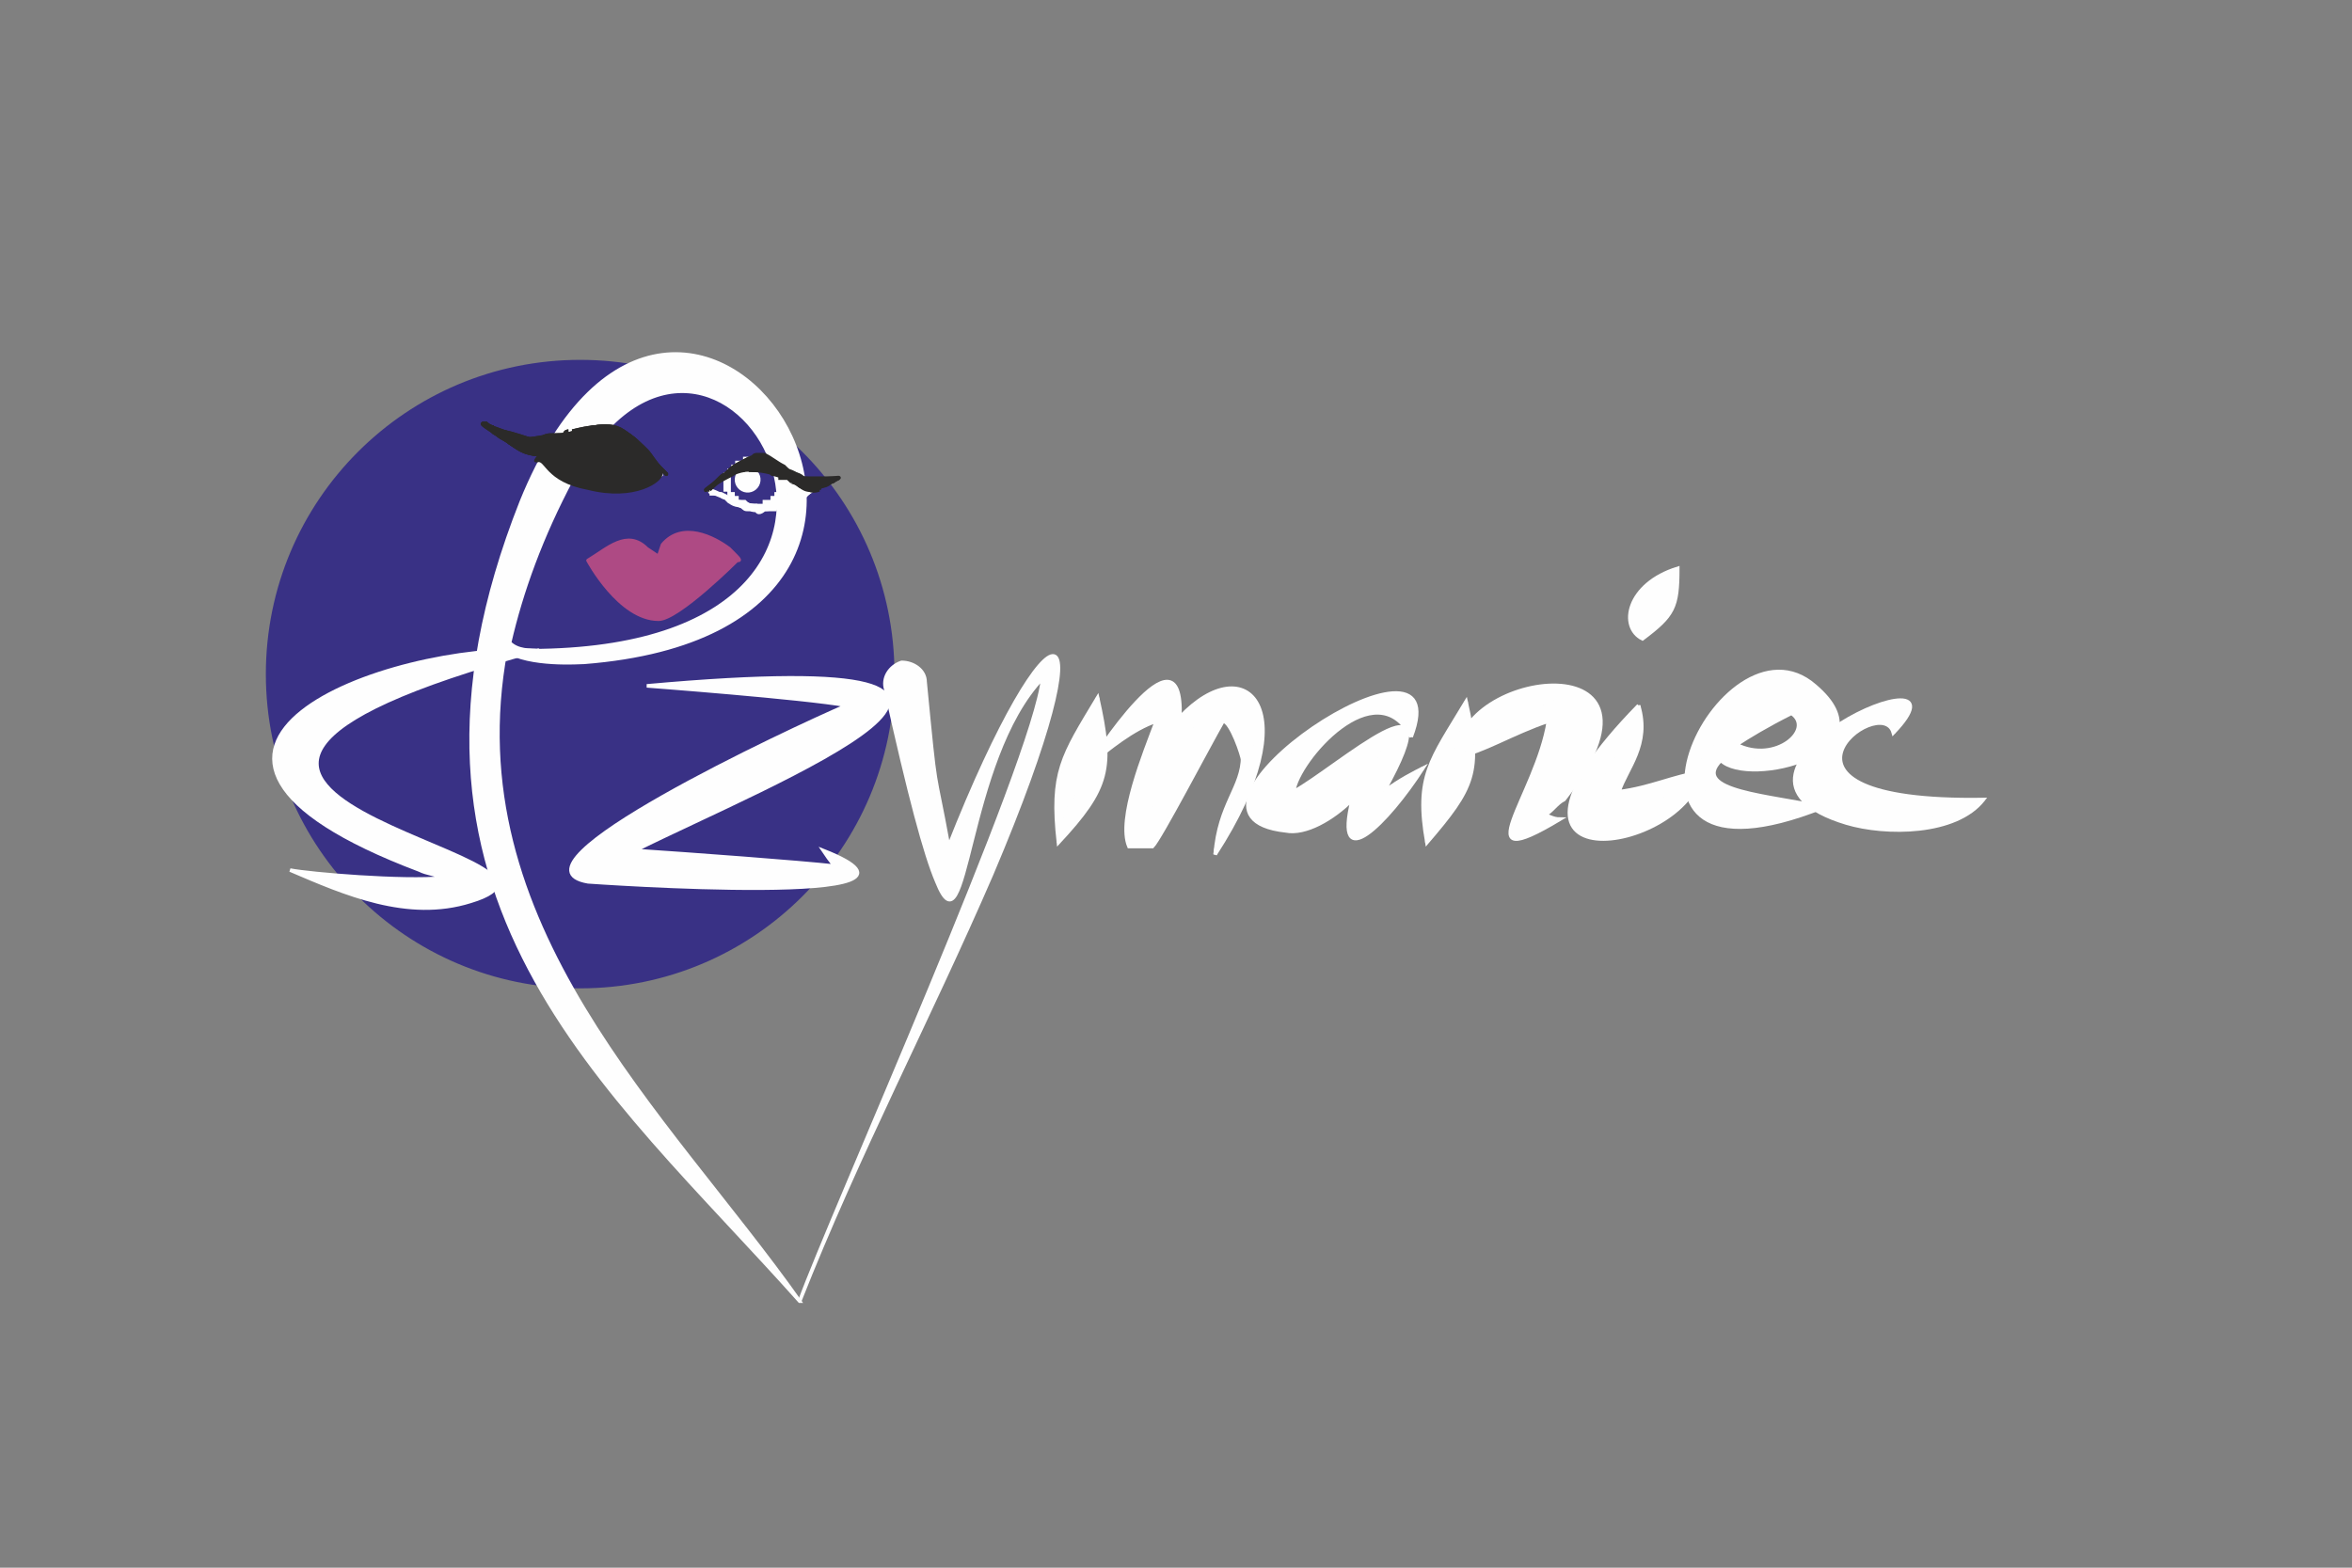 <?xml version="1.0" encoding="UTF-8"?>
<!DOCTYPE svg PUBLIC "-//W3C//DTD SVG 1.1//EN" "http://www.w3.org/Graphics/SVG/1.1/DTD/svg11.dtd">
<!-- Creator: CorelDRAW X7 -->
<svg xmlns="http://www.w3.org/2000/svg" xml:space="preserve" width="600px" height="400px" version="1.1" style="shape-rendering:geometricPrecision; text-rendering:geometricPrecision; image-rendering:optimizeQuality; fill-rule:evenodd; clip-rule:evenodd"
viewBox="0 0 600 400"
 xmlns:xlink="http://www.w3.org/1999/xlink">
 <rect x="0" y="0" width="600" height="400" fill="#808080" stroke="none"/>
 <defs>
  <style type="text/css">
   <![CDATA[
    .str3 {stroke:#FEFEFE;stroke-width:0.752}
    .str0 {stroke:#393185;stroke-width:2.362}
    .str1 {stroke:#FEFEFE;stroke-width:0.9}
    .str4 {stroke:#2B2A29;stroke-width:0.9}
    .str2 {stroke:#AE4A84;stroke-width:0.9;stroke-linejoin:round}
    .fil3 {fill:none}
    .fil1 {fill:#FEFEFE}
    .fil5 {fill:#2B2A29}
    .fil2 {fill:#AE4A84}
    .fil0 {fill:#393185}
    .fil4 {fill:#FEFEFE;fill-rule:nonzero}
   ]]>
  </style>
 </defs>
 <g id="Layer_x0020_1">
  <circle class="fil0 str0" cx="148" cy="172" r="79"/>
 </g>
 <g id="Layer_x0020_1_0">
  <g id="_812349328">
   <path class="fil1 str1" d="M204 332c-34,-48 -88,-96 -75,-166 6,4 19,3 20,3 115,-9 25,-142 -16,-41 -40,101 22,149 71,204zm-74 -168c3,-13 8,-27 16,-42 37,-68 101,42 -8,44 -3,0 -6,0 -8,-2z"/>
  </g>
  <g id="_812342864">
   <path class="fil1 str1" d="M137 166c-136,37 23,52 -17,64 -16,5 -32,-2 -46,-8 5,1 29,3 39,2 -2,-1 -4,-1 -6,-2 -82,-31 -8,-58 30,-56zm-20 57c0,0 0,0 0,0 0,0 0,0 0,0z"/>
  </g>
  <g id="_812346832">
   <path class="fil1 str1" d="M165 175c122,-11 31,25 -3,42 15,1 42,3 51,4 0,0 -1,-1 -3,-4 38,15 -60,8 -60,8 -23,-4 52,-39 66,-45 -11,-2 -51,-5 -51,-5z"/>
  </g>
  <path class="fil2 str2" d="M150 143c5,-3 10,-8 15,-3l3 2 1 -3c5,-6 13,-2 17,1 3,3 3,3 2,3 0,0 -15,15 -20,15 -10,0 -18,-15 -18,-15z"/>
  <g id="_812343504">
   <path class="fil1 str1" d="M236 174c3,31 2,20 6,42 26,-66 42,-66 11,7 -16,37 -34,71 -49,109 8,-22 60,-138 62,-159 -20,21 -19,72 -27,52l0 0 0 0c-3,-7 -7,-22 -13,-49 -1,-3 1,-6 4,-7 3,0 6,2 6,5z"/>
  </g>
  <g id="_812347408">
   <path class="fil1 str1" d="M278 195c0,0 24,-38 23,-12 17,-18 33,-2 9,35 1,-13 7,-17 7,-25l0 1c0,-1 -3,-10 -5,-10 0,0 0,0 0,0 -4,7 -16,30 -18,32l-6 0c-3,-7 4,-24 7,-32 -6,2 -12,7 -17,11z"/>
  </g>
  <path class="fil3 str1" d="M278 195c0,-6 23,-19 22,-14 -23,86 9,-40 20,12 1,4 -10,20 -10,25"/>
  <g id="_5852320">
   <path class="fil1 str1" d="M360 188c-9,-17 -29,6 -30,14 11,-6 42,-34 23,0 4,-3 8,-5 10,-6 -9,14 -23,28 -18,8 -5,5 -12,9 -17,8 -37,-4 45,-58 32,-24zm-14 19l0 0c0,0 0,0 0,0z"/>
  </g>
  <path class="fil3 str1" d="M360 188c0,-22 -43,6 -33,18 4,7 29,-19 28,-15 0,0 -8,16 -9,18 1,4 15,-12 17,-13"/>
  <g id="_5849504">
   <path class="fil1 str1" d="M374 179c4,18 2,22 -10,36 -3,-17 1,-21 10,-36z"/>
  </g>
  <path class="fil3 str1" d="M374 179c0,10 -10,31 -10,36"/>
  <g id="_5853344">
   <path class="fil1 str1" d="M372 193c-1,-22 59,-30 27,11 -2,1 -3,3 -5,4 1,0 2,1 4,1 -25,15 -6,-6 -3,-25 -9,3 -17,8 -23,9zm17 15c-1,0 -1,0 -1,0l0 0 1 0z"/>
  </g>
  <path class="fil3 str1" d="M372 193c2,-4 25,-16 28,-16 5,22 -13,31 -12,34 0,0 6,-2 10,-2"/>
  <g id="_5851520">
   <path class="fil1 str1" d="M418 180c3,10 -3,16 -5,22 8,-1 14,-4 21,-5 -4,21 -62,30 -16,-17zm-6 25c0,0 0,1 0,1 1,0 0,-1 0,-1zm-2 -3c-1,0 -1,0 -1,1 0,0 0,-1 1,-1z"/>
  </g>
  <path class="fil3 str1" d="M418 180c0,9 -16,25 -10,28 2,1 10,-3 16,-4 4,-1 8,-5 10,-7"/>
  <g id="_5848768">
   <path class="fil1 str1" d="M419 163c-6,-3 -4,-14 9,-18 0,10 -1,12 -9,18z"/>
  </g>
  <path class="fil3 str1" d="M419 163c-1,-5 6,-14 9,-18"/>
  <g id="_5845760">
   <path class="fil1 str1" d="M443 190c10,5 20,-4 14,-8l0 0c0,0 0,0 0,0 -6,3 -11,6 -14,8zm-4 4c-8,8 13,9 26,12 -63,25 -26,-52 -2,-31 20,17 -17,26 -24,19z"/>
  </g>
  <path class="fil3 str1" d="M438 187c0,10 30,11 24,-6 -6,-15 -56,27 -8,26 4,0 7,0 11,-1"/>
  <g id="_5849312">
   <path class="fil1 str1" d="M483 187c-3,-11 -40,18 23,17 -7,9 -25,9 -35,6 -43,-13 35,-47 12,-23z"/>
  </g>
  <path class="fil3 str1" d="M483 187c7,-21 -51,21 10,21 3,-1 10,-2 13,-4"/>
  <g id="_5850432">
   <path class="fil1 str1" d="M280 178c4,18 3,23 -10,37 -2,-18 1,-22 10,-37z"/>
  </g>
  <path class="fil3 str1" d="M280 178c0,10 -9,31 -10,37"/>
  <g id="_692192784">
   <path class="fil1 str1" d="M133 113c3,0 5,3 9,5 4,2 9,6 13,6 1,-1 14,-3 14,-3 -5,1 -14,5 -20,3 -5,-2 -5,-4 -10,-7 0,0 -6,-4 -6,-4z"/>
   <g>
    <path id="_1" class="fil1" d="M163 123l-1 0c0,0 0,0 -1,0l0 0c-1,0 -1,1 -2,1l0 0 0 0 -1 0 0 0 0 0 0 0 -1 0 0 0 0 0 0 0c0,0 -1,0 -1,0l0 0 0 0 -1 0 0 0 0 0 0 0 -1 0 0 0 0 0 0 0 0 0 0 0 -1 0 0 0 0 0 0 0 0 0 0 0 -1 0 0 0 0 0 0 0 0 0 0 0 0 0 -1 0 0 0 0 0c0,0 0,0 0,0 4,1 10,-1 15,-2 1,-1 2,-1 3,-1 0,0 -3,0 -6,1 -4,1 -8,1 -8,2 0,0 0,0 -1,0 1,0 1,0 1,0 1,-1 14,-3 14,-3 -2,0 -4,1 -6,2zm-13 1l0 0 0 0c0,0 0,0 1,0 -1,0 -1,0 -1,0zm-1 0l0 0c0,0 0,0 0,0 -5,-2 -5,-4 -10,-7 0,0 -6,-4 -6,-4 3,0 5,3 9,5 3,2 7,4 10,5 -3,-1 -6,-3 -9,-5l-1 0c-1,-1 -2,-1 -3,-2 -2,-1 -4,-3 -6,-3l0 0 1 1c2,1 5,3 5,3 2,1 3,2 4,3 2,2 3,3 6,4 0,0 0,0 1,0l0 0 -1 0zm3 -1c0,0 0,0 1,0 -1,0 -1,0 -1,0zm1 0c0,0 0,0 0,0 0,0 0,0 0,0zm1 0c0,1 0,1 0,1 0,0 0,0 0,-1z"/>
    <path id="1" class="fil3 str1" d="M163 123l-1 0c0,0 0,0 -1,0l0 0c-1,0 -1,1 -2,1l0 0 0 0 -1 0 0 0 0 0 0 0 -1 0 0 0 0 0 0 0c0,0 -1,0 -1,0l0 0 0 0 -1 0 0 0 0 0 0 0 -1 0 0 0 0 0 0 0 0 0 0 0 -1 0 0 0 0 0 0 0 0 0 0 0 -1 0 0 0 0 0 0 0 0 0 0 0 0 0 -1 0 0 0 0 0c0,0 0,0 0,0 4,1 10,-1 15,-2 1,-1 2,-1 3,-1 0,0 -3,0 -6,1 -4,1 -8,1 -8,2 0,0 0,0 -1,0 1,0 1,0 1,0 1,-1 14,-3 14,-3 -2,0 -4,1 -6,2zm-13 1l0 0 0 0c0,0 0,0 1,0 -1,0 -1,0 -1,0zm-1 0l0 0c0,0 0,0 0,0 -5,-2 -5,-4 -10,-7 0,0 -6,-4 -6,-4 3,0 5,3 9,5 3,2 7,4 10,5 -3,-1 -6,-3 -9,-5l-1 0c-1,-1 -2,-1 -3,-2 -2,-1 -4,-3 -6,-3l0 0 1 1c2,1 5,3 5,3 2,1 3,2 4,3 2,2 3,3 6,4 0,0 0,0 1,0l0 0m2 -1c0,0 0,0 1,0 -1,0 -1,0 -1,0zm1 0c0,0 0,0 0,0 0,0 0,0 0,0zm1 0c0,1 0,1 0,1 0,0 0,0 0,-1z"/>
   </g>
  </g>
  <g>
   <path class="fil4 str1" d="M158 117l0 0 0 0 0 -1 0 0 0 0 0 0 0 -1 0 0 -1 0 0 0 0 -1 0 0 0 0 0 0 0 -1 -1 0 0 0 0 0 0 0 -1 -1 0 0 0 0 0 0 -1 0 0 0 0 0 -1 -1 0 0 0 0 -1 0 0 0 0 0 -1 0 0 0 0 0 0 0 1 0 0 0 1 0 0 0 0 0 1 0 0 0 0 0 1 0 0 0 0 1 0 0 1 0 0 0 0 0 1 0 0 1 0 0 0 0 0 0 1 1 0 0 0 0 0 1 0 0 0 0 0 0 0 1 0 0 0 0 0 1 0 0zm-7 6l0 -1 0 0 0 0 1 0 0 0 0 0 1 0 0 0 0 0 1 0 0 0 0 -1 1 0 0 0 0 0 0 0 1 0 0 0 0 -1 0 0 1 0 0 0 0 -1 0 0 0 0 0 0 0 0 1 -1 0 0 0 0 0 -1 0 0 0 0 0 0 0 0 0 0 0 0 0 1 0 0 0 0 0 0 0 1 0 0 0 0 0 1 -1 0 0 0 0 0 0 1 0 0 -1 0 0 0 0 0 -1 1 0 0 0 0 0 0 -1 0 0 0 0 0 -1 0 0 1 0 0 -1 0 0 0 -1 0 0 0 0 0zm-7 -6l0 0 0 0 0 0 0 0 1 0 0 1 0 0 0 0 0 1 0 0 0 0 0 0 0 0 1 1 0 0 0 0 0 0 0 1 1 0 0 0 0 0 0 0 1 0 0 0 0 1 1 0 0 0 0 0 0 0 1 0 0 0 0 0 1 0 0 0 0 1 0 0 -1 0 0 0 0 0 -1 0 0 -1 0 0 -1 0 0 0 0 0 -1 0 0 0 0 0 0 -1 -1 0 0 0 0 0 0 0 -1 -1 0 0 0 0 0 0 0 -1 -1 0 0 0 0 -1 0 0 0 0 0 0 0 -1 0 0 0 0 0 0zm7 -6l0 0 0 0 0 0 -1 0 0 0 0 0 -1 0 0 0 0 0 0 1 -1 0 0 0 0 0 -1 0 0 0 0 0 0 1 -1 0 0 0 0 0 0 0 0 1 -1 0 0 0 0 0 0 1 0 0 0 0 0 0 0 1 0 0 -1 0 0 0 0 1 0 0 0 -1 0 0 0 0 0 -1 0 0 0 0 0 0 0 -1 1 0 0 0 0 -1 0 0 0 0 1 0 0 -1 0 0 0 0 1 0 0 0 0 0 0 -1 1 0 0 0 0 0 1 0 0 0 0 0 1 0 0 0 0 0 1 0 0 0 0 0z"/>
  </g>
  <circle class="fil1 str3" cx="151" cy="117" r="3"/>
  <g>
   <path class="fil1 str1" d="M207 124c-2,0 -3,1 -6,2 -4,2 -6,4 -9,3 -1,0 -11,-3 -11,-4 4,1 9,6 14,5 4,0 16,-6 12,-6z"/>
   <path id="_1_1" class="fil1 str1" d="M207 124c0,0 0,0 0,0 0,0 0,0 0,0l1 0c0,0 0,0 0,0 0,0 0,0 -1,0zm0 0c-2,0 -2,1 -4,2 -1,0 -1,0 -2,0l0 0 0 0 1 0 0 0 0 0c1,0 1,-1 2,-1l0 0 0 0 0 0 1 0 0 0c0,0 1,-1 2,-1zm-7 3l-1 0c-1,1 -1,1 -2,1 1,0 2,-1 3,-1zm-4 2c0,0 0,0 0,0 0,0 0,0 0,0zm-3 0c0,0 0,0 0,0 0,0 0,0 0,0zm0 0c-1,0 -1,0 -1,0 -1,0 -3,-1 -5,-1l-4 -2c1,0 1,1 2,1 -1,0 -1,-1 -2,-1l0 0 0 0 1 0 2 1 0 0 0 0 0 0 0 0 1 1 0 0 0 0 1 0c2,0 3,1 4,1 0,0 0,0 1,0zm-8 -2c0,0 1,1 1,1 3,1 6,3 9,2 -1,1 -2,1 -2,0l-1 0c0,0 0,0 0,0l0 0 0 0 -1 0c0,0 0,0 0,0l0 0c-1,0 -1,0 -2,-1l0 0 0 0 0 0c-2,0 -3,-1 -4,-2zm10 3l0 0c1,0 2,0 3,0 -1,0 -2,0 -3,0l0 0zm3 0c3,-1 6,-3 8,-4l0 0c-2,1 -5,3 -8,4zm8 -4c1,-1 1,-1 2,-1 0,0 0,-1 0,-1 0,1 -1,1 -2,2zm-23 0c-1,0 -2,0 -2,-1 0,1 1,1 1,1 0,0 -1,0 -1,0 0,0 1,0 2,0l0 0 0 0z"/>
  </g>
  <g>
   <path class="fil4 str1" d="M185 123l0 0 0 -1 0 0 0 0 0 -1 1 0 0 0 0 0 0 -1 0 0 0 0 1 0 0 -1 0 0 0 0 0 0 1 0 0 -1 0 0 1 0 0 0 0 0 0 0 1 0 0 -1 1 0 0 0 0 0 1 0 0 0 0 0 1 0 0 0 0 1 0 0 -1 0 0 0 0 0 -1 0 0 0 0 0 -1 0 0 0 0 0 -1 0 0 0 0 1 0 0 -1 0 0 0 0 0 0 0 -1 1 0 0 0 0 0 0 0 0 -1 1 0 0 0 0 0 0 0 1 0 0 0 0 0 0 0 1 0 0 -1 0zm7 6l0 0 0 0 -1 0 0 0 0 0 -1 0 0 0 -1 0 0 0 0 0 0 -1 -1 0 0 0 0 0 -1 0 0 -1 0 0 0 0 0 0 -1 -1 0 0 0 0 0 0 0 -1 0 0 -1 0 0 0 0 -1 0 0 0 0 0 -1 0 0 0 0 1 0 0 0 0 0 0 1 0 0 0 0 0 0 0 1 0 0 0 0 0 0 0 1 1 0 0 0 0 0 0 1 0 0 1 0 0 0 0 0 0 1 1 0 0 0 0 0 0 0 1 0 0 0 0 0 1 1 0 0 0 0 1 0 0 0 0 0 0 0zm8 -5l0 0 0 0 0 1 0 0 -1 0 0 0 0 1 0 0 0 0 0 1 -1 0 0 0 0 0 0 0 0 1 -1 0 0 0 0 0 0 0 -1 1 0 0 0 0 -1 0 0 0 0 0 -1 0 0 0 0 0 -1 0 0 0 0 0 -1 0 0 0 0 0 0 0 1 0 0 0 0 0 1 0 0 0 0 0 1 0 0 0 0 -1 0 0 1 0 0 0 0 0 1 0 0 0 0 -1 0 0 0 0 1 0 0 0 0 -1 0 0 0 0 0 0 1 0 0 -1 0 0 0 0 0 -1 0 0 0 0 0 0 1 0zm-7 -7l0 0 0 0 1 0 0 0 0 0 1 1 0 0 0 0 1 0 0 0 0 0 1 0 0 1 0 0 0 0 1 0 0 0 0 1 0 0 0 0 1 0 0 1 0 0 0 0 0 0 0 1 1 0 0 0 0 1 0 0 0 0 0 1 0 0 -1 0 0 0 0 -1 0 0 0 0 0 -1 0 0 0 0 0 0 0 -1 -1 0 0 0 0 0 0 -1 0 0 0 0 -1 0 0 0 0 -1 0 0 0 0 -1 0 0 0 0 0 -1 -1 0 0 0 0 0 0 -1 0 0 0 0 0 -1 0 0 0 0 0 0 -1z"/>
  </g>
  <circle class="fil1 str3" transform="matrix(-0.972 -0.085 -0.085 0.972 190.725 122.387)" r="3"/>
  <g>
   <path class="fil5 str4" d="M127 111c-9,-6 -1,-1 8,1 1,0 5,-1 9,-1 4,-1 11,-4 15,-1 6,4 3,3 11,11 1,1 -7,-8 -13,-8 -4,-1 -14,3 -18,3 -6,0 -7,-2 -12,-5z"/>
   <path id="_1_2" class="fil5 str4" d="M124 108l0 0c0,0 1,1 2,1 -1,0 -1,0 -2,-1 0,0 -1,0 -1,0 0,0 1,0 1,0zm6 3l1 0 0 0 0 0c1,0 1,0 2,1l0 0 0 0 0 0 1 0 0 0c0,0 0,0 1,0 0,0 1,0 1,0 0,0 -1,0 -1,0 -3,-1 -6,-2 -8,-2 1,0 2,0 3,1zm12 0l0 0c1,0 1,0 2,0 0,-1 1,-1 1,-1 0,0 -1,0 -1,1 -1,0 -2,0 -3,0 -1,0 -2,0 -3,1 1,-1 3,-1 4,-1zm10 -2l0 0c0,0 1,0 1,0l0 0c2,0 4,0 6,1 6,4 3,3 11,11 0,0 0,0 0,0 -1,-1 -3,-3 -6,-5 2,1 3,2 4,3 1,1 1,1 1,1l0 0c-2,-2 -3,-4 -4,-5 -2,-2 -2,-2 -6,-5 -4,-2 -9,-1 -13,0l0 0c2,0 4,-1 6,-1zm5 4l0 0 0 0 0 0c0,0 0,0 0,0 0,0 -1,0 -1,0l0 0c0,0 -1,0 -1,0 1,0 1,0 2,0 0,0 1,0 2,0 -1,0 -1,0 -2,0zm-13 2l0 0c-1,0 -1,1 -2,1l0 0 -1 0 0 0 0 0 0 0c-1,0 -1,0 -2,0 -2,0 -4,0 -5,-1l0 0c-2,-1 -4,-2 -7,-4l-1 -1 1 1c1,1 2,1 3,2 3,2 4,3 9,3 2,0 5,-1 9,-2 -1,0 -1,1 -2,1 -1,0 -1,0 -2,0zm20 1c-1,-1 -1,-1 -1,-1 0,0 0,0 1,1zm-1 -1c-1,0 -1,0 -1,-1 0,1 0,1 1,1zm-2 -1c0,0 0,0 0,0 0,0 0,0 0,0zm-1 0c0,0 -1,-1 -1,-1 0,0 1,1 1,1zm-5 -1c-1,0 -2,0 -3,0 1,0 2,0 3,0zm-7 1l0 0 0 0 0 0zm-22 -4c-2,-1 -3,-2 -3,-2 0,0 1,1 2,1l1 1zm10 2c1,0 1,0 1,0 0,0 0,0 -1,0zm1 0c1,0 1,0 1,0 0,0 0,0 -1,0zm33 9c0,0 0,0 0,0 0,0 0,0 0,0zm0 0c0,0 0,0 0,0z"/>
  </g>
  <g>
   <path class="fil5 str4" d="M210 124c8,-4 3,-1 -5,-2 -1,0 -1,-1 -4,-2 -4,-2 -6,-5 -10,-3 -6,3 -3,2 -11,8 -1,1 7,-6 12,-5 3,0 6,1 9,2 5,3 4,4 9,2z"/>
   <g>
    <path id="_1_3" class="fil5" d="M210 124c1,0 2,-1 2,-1 2,-1 2,-1 2,-1l0 0 0 0 0 0 0 0 0 0 0 0 0 0 0 0 0 0 0 0 0 0c-1,0 -1,1 -2,1l0 0 0 0 0 0 0 0 0 0 -1 0 0 0 -1 1c0,0 -1,0 -1,1 0,-1 1,-1 1,-1zm4 -2c0,0 0,0 -1,0 -1,0 -4,0 -8,0 0,0 -1,-1 -2,-1l0 0c1,0 2,1 2,1 1,0 1,0 2,0l0 0c1,0 2,0 3,0 2,0 2,0 3,0l0 0 1 0 0 0 0 0 0 0 0 0 0 0c0,0 0,0 0,0zm-13 -2l0 0c-1,-1 -2,-1 -3,-2 -2,-1 -4,-2 -6,-1 0,-1 1,-1 1,-1l0 0 0 0 0 0 0 0 0 0c1,0 1,0 2,0l0 0 0 0 0 0 0 0 0 0 0 0 0 0c2,1 3,2 5,3l0 0 0 0 0 0 0 0 0 0c1,1 1,1 1,1l0 0zm-9 -3l0 0c0,0 -1,0 -1,0l0 0 0 0c-6,3 -3,2 -11,8l0 0 0 0 0 0c3,-2 4,-4 5,-4 2,-2 2,-2 6,-4l0 0 1 0zm10 6l0 0 -1 -1c0,0 -1,0 -2,0l0 -1 0 0 0 0 0 0 0 0 -1 0 -1 0 0 0c0,0 0,0 -1,-1l1 1c1,0 3,1 4,1 2,1 3,2 3,2 2,1 3,1 5,1 -3,1 -3,-1 -7,-2zm-10 -3l0 0 0 0zm-1 0l0 0 0 0 0 0c0,0 0,0 0,0 0,0 1,0 1,0 0,0 0,0 -1,0zm-10 5l0 0 0 0 0 0 0 0 0 0 0 0 -1 0 0 0 1 0zm-1 0l0 0c1,0 1,-1 2,-1 1,-1 3,-2 5,-3 -3,1 -5,3 -6,4l-1 0zm7 -4c0,0 0,0 0,0 0,0 0,0 0,0zm0 0c1,-1 2,-1 3,-1 -1,0 -2,0 -3,1zm5 -1l0 0c0,0 0,0 0,0 1,0 2,0 3,0 1,0 1,0 1,0 0,0 0,0 -1,0 0,0 -1,0 -2,0 0,0 0,0 -1,0l0 0 0 0zm-12 5l0 0 0 0 0 0z"/>
    <path id="1" class="fil3 str4" d="M210 124c1,0 2,-1 2,-1 2,-1 2,-1 2,-1l0 0 0 0 0 0 0 0 0 0 0 0 0 0 0 0 0 0 0 0 0 0c-1,0 -1,1 -2,1l0 0 0 0 0 0 0 0 0 0 -1 0 0 0 -1 1c0,0 -1,0 -1,1 0,-1 1,-1 1,-1zm4 -2c0,0 0,0 -1,0 -1,0 -4,0 -8,0 0,0 -1,-1 -2,-1l0 0c1,0 2,1 2,1 1,0 1,0 2,0l0 0c1,0 2,0 3,0 2,0 2,0 3,0l0 0 1 0 0 0 0 0 0 0 0 0 0 0c0,0 0,0 0,0zm-13 -2l0 0c-1,-1 -2,-1 -3,-2 -2,-1 -4,-2 -6,-1 0,-1 1,-1 1,-1l0 0 0 0 0 0 0 0 0 0c1,0 1,0 2,0l0 0 0 0 0 0 0 0 0 0 0 0 0 0c2,1 3,2 5,3l0 0 0 0 0 0 0 0 0 0c1,1 1,1 1,1l0 0zm-9 -3l0 0c0,0 -1,0 -1,0l0 0 0 0c-6,3 -3,2 -11,8l0 0 0 0 0 0c3,-2 4,-4 5,-4 2,-2 2,-2 6,-4l0 0m11 6l0 0 -1 -1c0,0 -1,0 -2,0l0 -1 0 0 0 0 0 0 0 0 -1 0 -1 0 0 0c0,0 0,0 -1,-1l1 1c1,0 3,1 4,1 2,1 3,2 3,2 2,1 3,1 5,1 -3,1 -3,-1 -7,-2zm-10 -3l0 0m-1 0l0 0 0 0 0 0c0,0 0,0 0,0 0,0 1,0 1,0 0,0 0,0 -1,0zm-10 5l0 0 0 0 0 0 0 0 0 0 0 0 -1 0 0 0m0 0l0 0c1,0 1,-1 2,-1 1,-1 3,-2 5,-3 -3,1 -5,3 -6,4m6 -4c0,0 0,0 0,0 0,0 0,0 0,0zm0 0c1,-1 2,-1 3,-1 -1,0 -2,0 -3,1zm5 -1l0 0c0,0 0,0 0,0 1,0 2,0 3,0 1,0 1,0 1,0 0,0 0,0 -1,0 0,0 -1,0 -2,0 0,0 0,0 -1,0l0 0m-12 5l0 0 0 0 0 0z"/>
   </g>
  </g>
  <g>
   <path class="fil5 str4" d="M127 111c-9,-6 -1,-1 8,1 1,0 5,-1 9,-1 4,-1 11,-4 15,-1 6,4 3,3 11,11 1,1 -7,-8 -13,-8 -4,-1 -14,3 -18,3 -6,0 -7,-2 -12,-5z"/>
   <path id="_1_4" class="fil5 str4" d="M124 108l0 0c0,0 1,1 2,1 -1,0 -1,0 -2,-1 0,0 -1,0 -1,0 0,0 1,0 1,0zm6 3l1 0 0 0 0 0c1,0 1,0 2,1l0 0 0 0 0 0 1 0 0 0c0,0 0,0 1,0 0,0 1,0 1,0 0,0 -1,0 -1,0 -3,-1 -6,-2 -8,-2 1,0 2,0 3,1zm12 0l0 0c1,0 1,0 2,0 0,-1 1,-1 1,-1 0,0 -1,0 -1,1 -1,0 -2,0 -3,0 -1,0 -2,0 -3,1 1,-1 3,-1 4,-1zm10 -2l0 0c0,0 1,0 1,0l0 0c2,0 4,0 6,1 6,4 3,3 11,11 0,0 0,0 0,0 -1,-1 -3,-3 -6,-5 2,1 3,2 4,3 1,1 1,1 1,1l0 0c-2,-2 -3,-4 -4,-5 -2,-2 -2,-2 -6,-5 -4,-2 -9,-1 -13,0l0 0c2,0 4,-1 6,-1zm5 4l0 0 0 0 0 0c0,0 0,0 0,0 0,0 -1,0 -1,0l0 0c0,0 -1,0 -1,0 1,0 1,0 2,0 0,0 1,0 2,0 -1,0 -1,0 -2,0zm-13 2l0 0c-1,0 -1,1 -2,1l0 0 -1 0 0 0 0 0 0 0c-1,0 -1,0 -2,0 -2,0 -4,0 -5,-1l0 0c-2,-1 -4,-2 -7,-4l-1 -1 1 1c1,1 2,1 3,2 3,2 4,3 9,3 2,0 5,-1 9,-2 -1,0 -1,1 -2,1 -1,0 -1,0 -2,0zm20 1c-1,-1 -1,-1 -1,-1 0,0 0,0 1,1zm-1 -1c-1,0 -1,0 -1,-1 0,1 0,1 1,1zm-2 -1c0,0 0,0 0,0 0,0 0,0 0,0zm-1 0c0,0 -1,-1 -1,-1 0,0 1,1 1,1zm-5 -1c-1,0 -2,0 -3,0 1,0 2,0 3,0zm-7 1l0 0 0 0 0 0zm-22 -4c-2,-1 -3,-2 -3,-2 0,0 1,1 2,1l1 1zm10 2c1,0 1,0 1,0 0,0 0,0 -1,0zm1 0c1,0 1,0 1,0 0,0 0,0 -1,0zm33 9c0,0 0,0 0,0 0,0 0,0 0,0zm0 0c0,0 0,0 0,0z"/>
  </g>
  <path class="fil5" d="M141 112c0,1 -7,6 -4,6 2,-1 2,5 13,7 12,3 19,-2 19,-4 1,-3 -6,-6 -9,-7 2,-3 -17,-6 -19,-2z"/>
 </g>
</svg>
